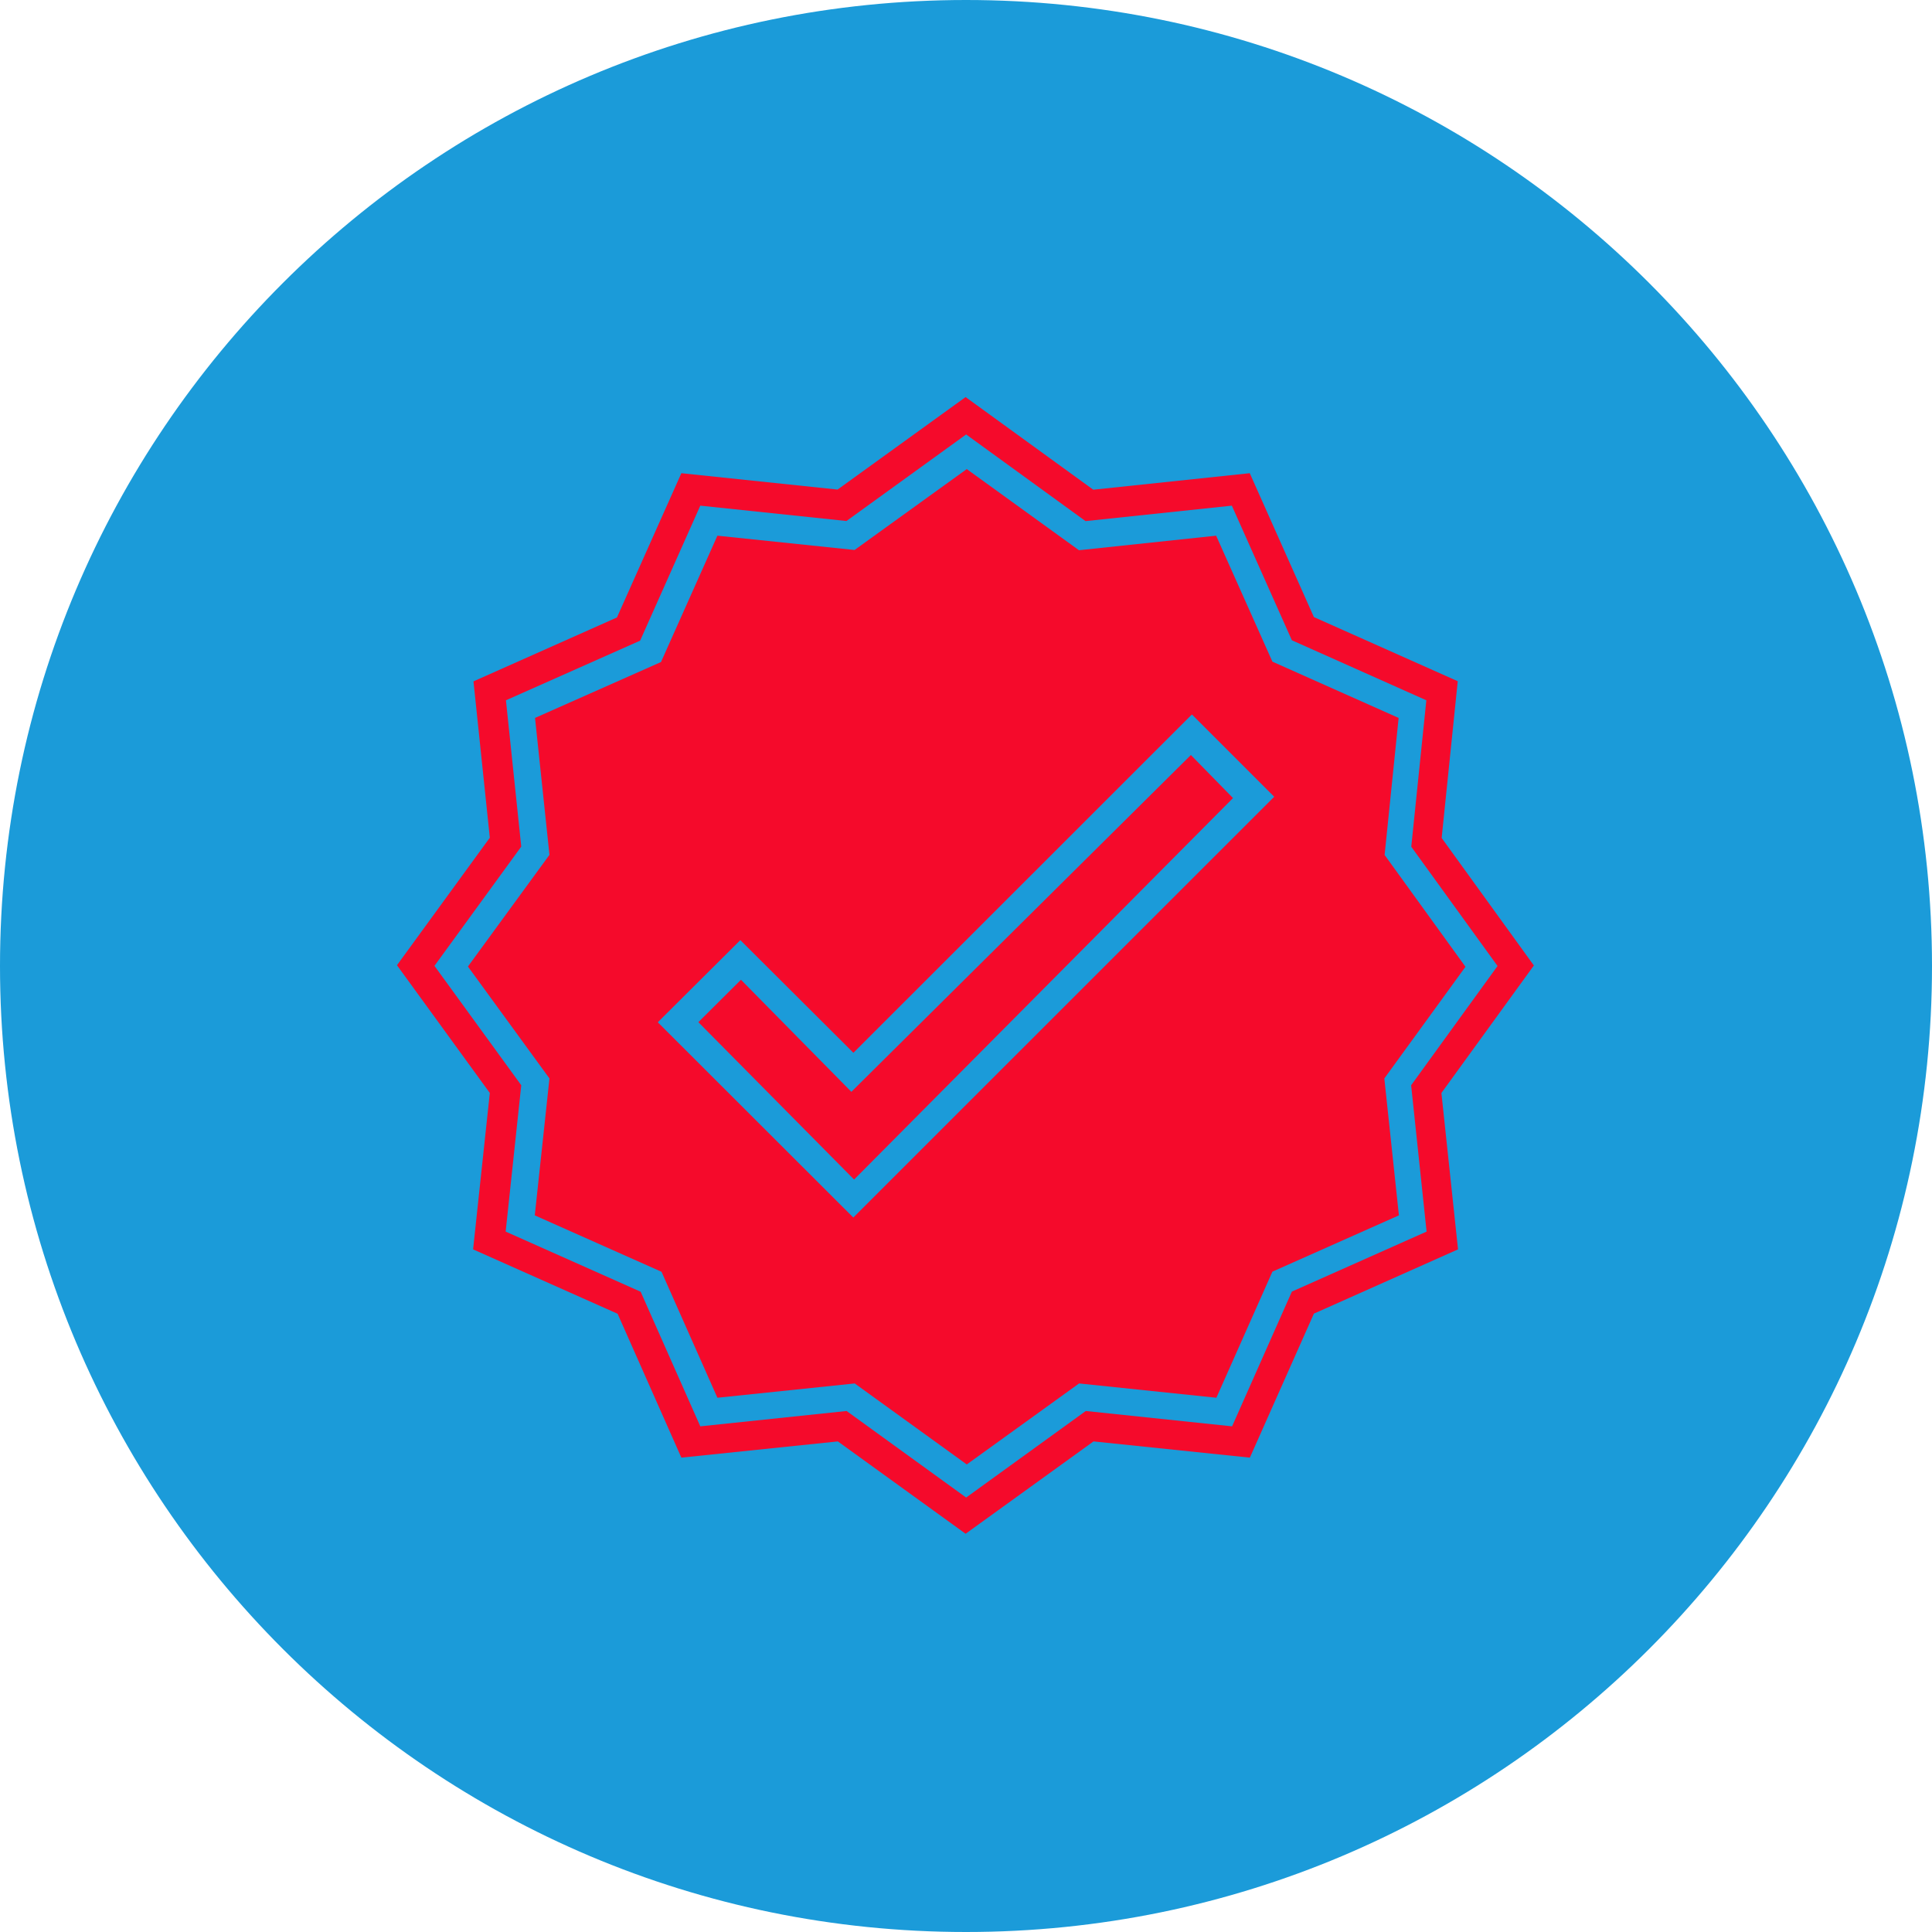 <svg width="70" height="70" viewBox="0 0 70 70" fill="none" xmlns="http://www.w3.org/2000/svg" role="img" alt=""
     icon="BrandApproved">
    <path d="M35 70C54.33 70 70 54.33 70 35C70 15.67 54.33 0 35 0C15.67 0 0 15.67 0 35C0 54.33 15.67 70 35 70Z"
          fill="#1B9BD9"></path>
    <path
        d="M21.723 21.719L24.164 16.231L30.137 16.856L35 13.328L39.863 16.856L45.836 16.231L48.281 21.723L53.769 24.164L53.144 30.137L56.672 35L53.144 39.863L53.769 45.836L48.277 48.281L45.836 53.769L39.863 53.144L35 56.672L30.137 53.144L24.164 53.769L21.719 48.277L16.231 45.836L16.856 39.863L13.328 35L16.856 30.137L16.231 24.164L21.723 21.719Z"
        fill="#1B9BD9"></path>
    <path
        d="M17.155 24.687L22.353 22.372L24.687 17.145L30.347 17.738L34.986 14.387L39.611 17.743L45.281 17.145L47.605 22.358L52.817 24.682L52.234 30.361L55.575 34.981L52.225 39.601L52.827 45.267L47.605 47.595L45.285 52.813L39.62 52.225L34.986 55.571L30.357 52.225L24.687 52.813L22.377 47.6L17.141 45.267L17.747 39.601L14.383 34.972L17.747 30.352L17.155 24.687Z"
        fill="#f50a2b"></path>
    <path
        d="M18.331 25.373L23.193 23.212L25.373 18.321L30.669 18.877L35.005 15.741L39.331 18.881L44.632 18.321L46.807 23.198L51.679 25.373L51.133 30.679L54.259 35L51.128 39.321L51.688 44.623L46.807 46.797L44.641 51.679L39.34 51.123L35.005 54.259L30.674 51.123L25.373 51.679L23.212 46.802L18.321 44.623L18.886 39.321L15.741 34.995L18.886 30.674L18.331 25.373Z"
        fill="#1B9BD9"></path>
    <path
        d="M19.385 26.012L23.949 23.987L25.993 19.409L30.963 19.927L35.028 16.996L39.093 19.936L44.063 19.409L46.102 23.973L50.675 26.012L50.167 30.977L53.097 35.028L50.157 39.074L50.685 44.035L46.102 46.074L44.072 50.643L39.097 50.125L35.028 53.06L30.968 50.125L25.993 50.643L23.968 46.079L19.376 44.035L19.908 39.074L16.954 35.019L19.908 30.973L19.385 26.012Z"
        fill="#f50a2b"></path>
    <path
        d="M23.833 37.039L26.824 34.062L30.921 38.145L43.185 25.886L46.167 28.868L30.917 44.114L23.833 37.039Z"
        fill="#1B9BD9"></path>
    <path
        d="M25.303 37.035L26.847 35.499L30.847 39.559L43.148 27.356L44.674 28.915L30.945 42.737L25.303 37.035Z"
        fill="#f50a2b"></path>
</svg>
